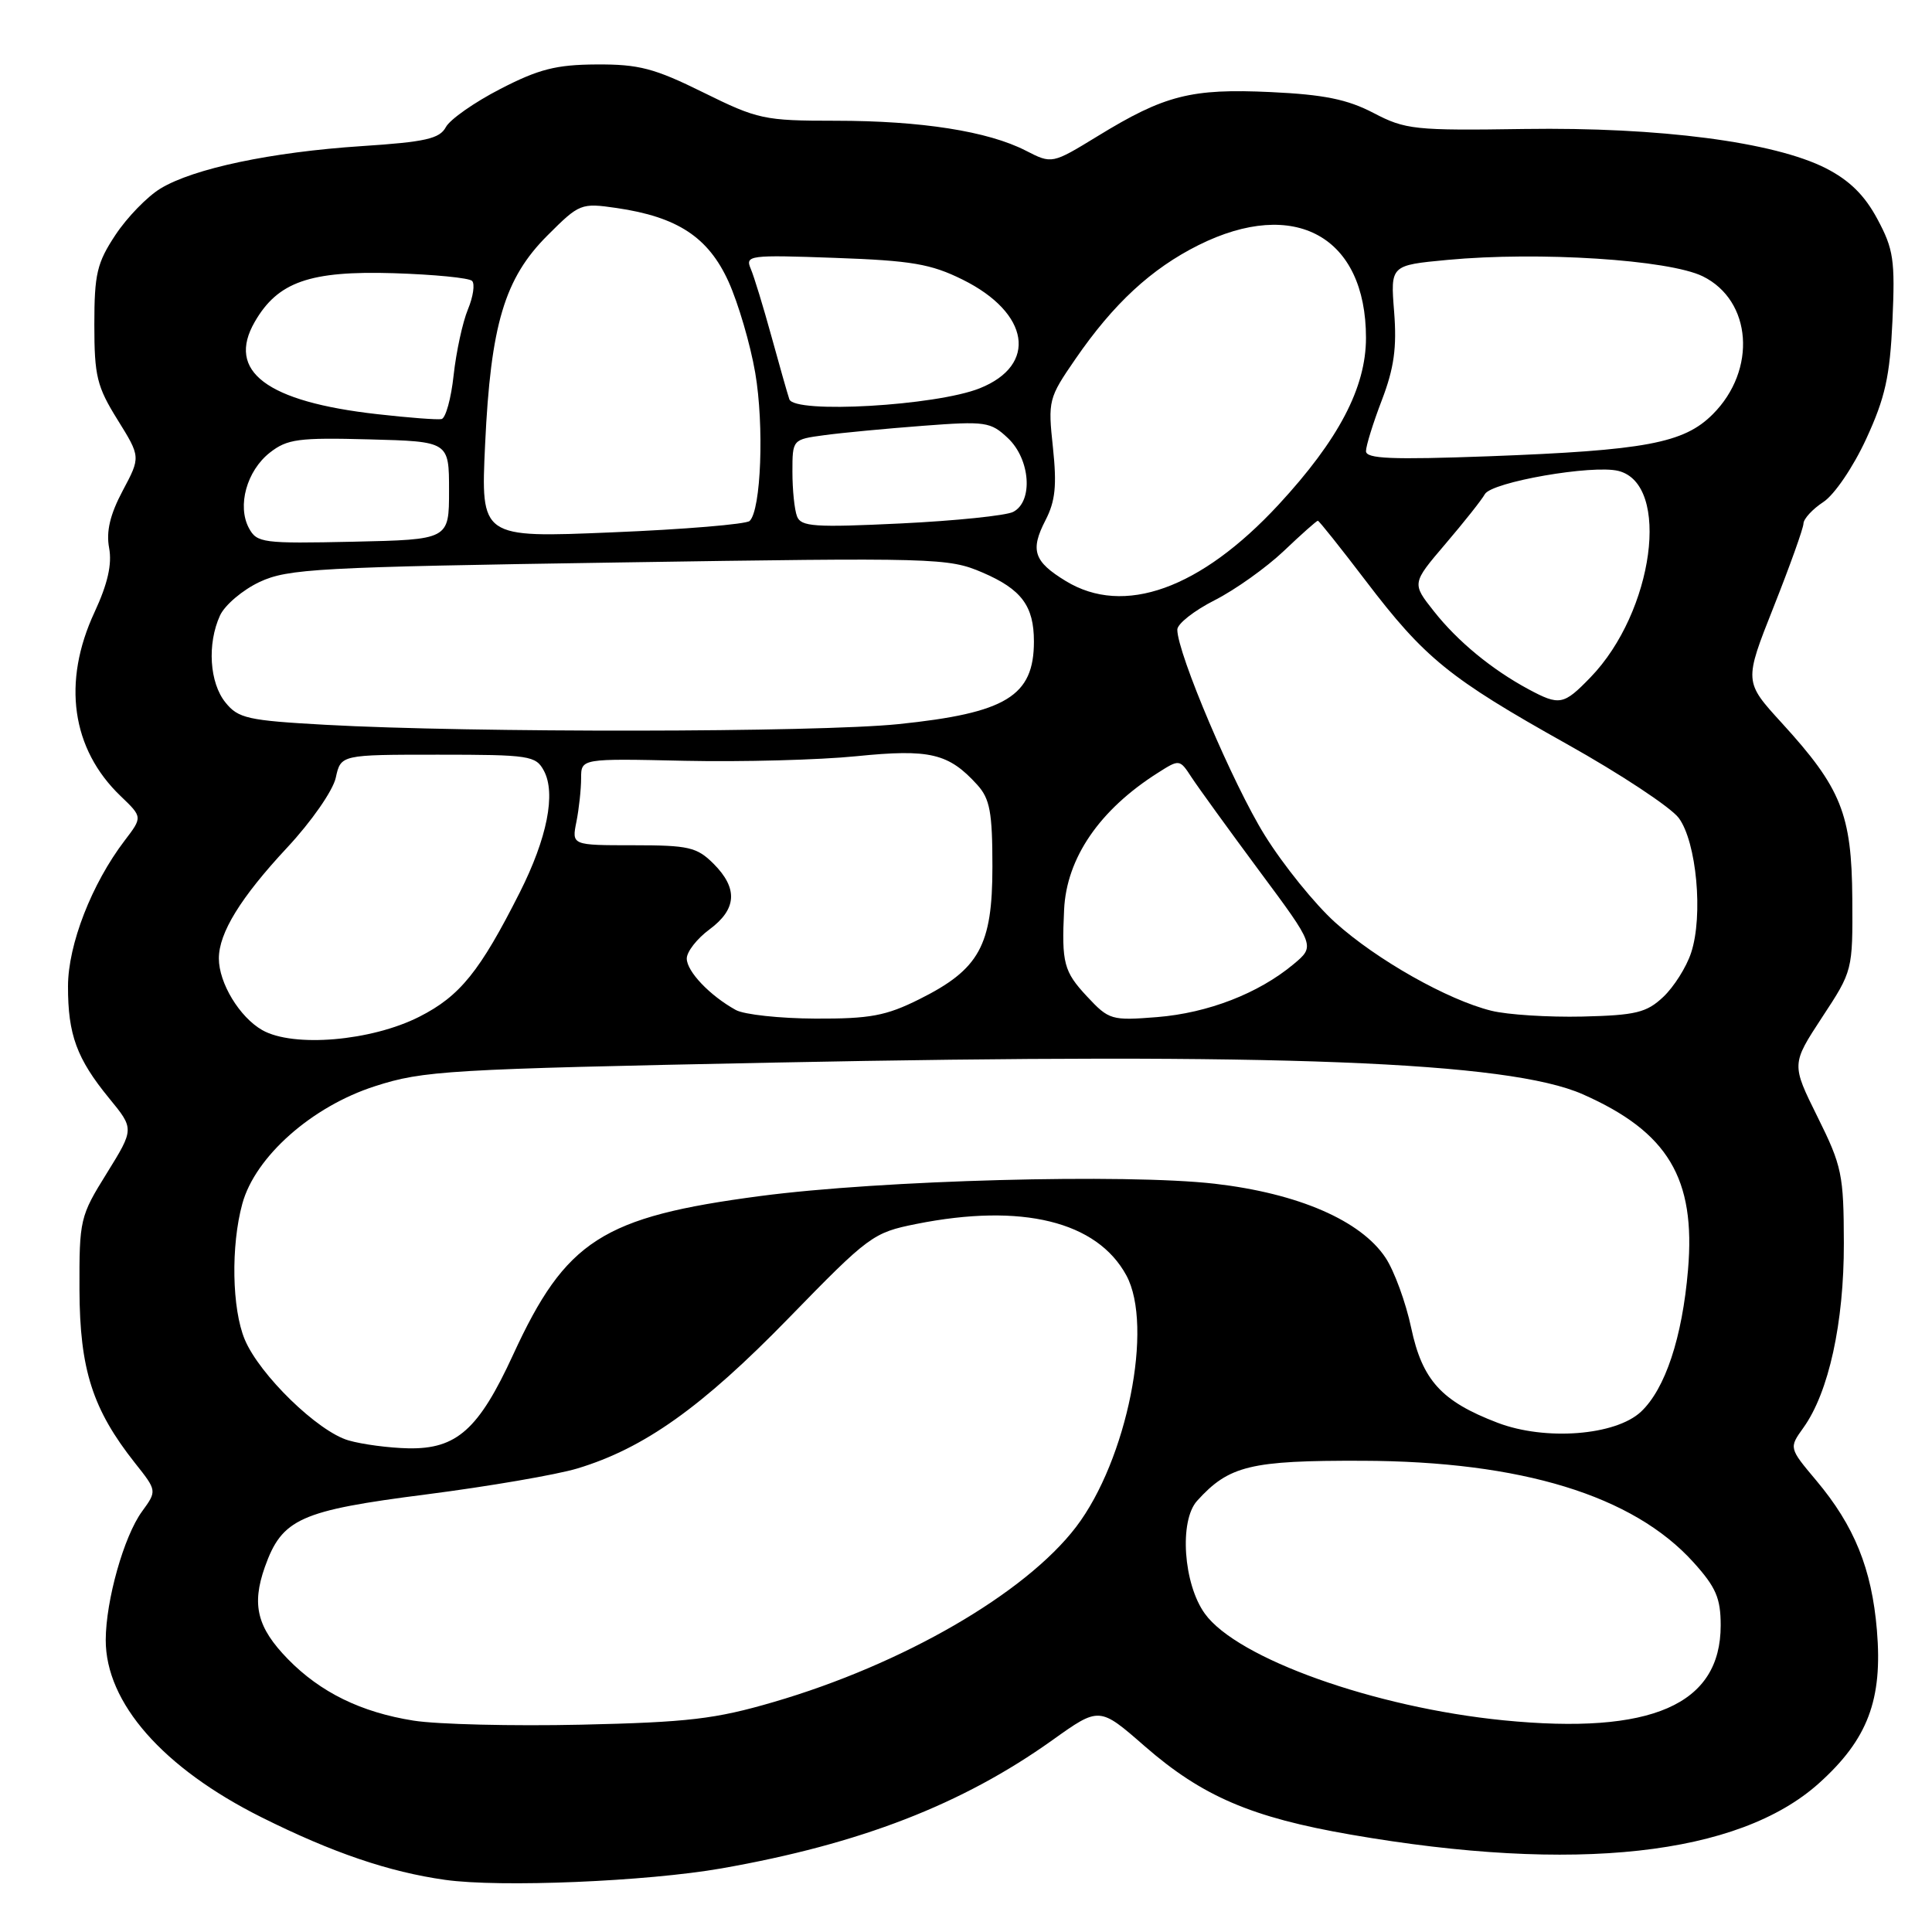 <?xml version="1.0" encoding="UTF-8" standalone="no"?>
<!DOCTYPE svg PUBLIC "-//W3C//DTD SVG 1.1//EN" "http://www.w3.org/Graphics/SVG/1.1/DTD/svg11.dtd" >
<svg xmlns="http://www.w3.org/2000/svg" xmlns:xlink="http://www.w3.org/1999/xlink" version="1.1" viewBox="0 0 256 256">
 <g >
 <path fill="currentColor"
d=" M 95.61 247.57 C 113.99 244.34 127.49 239.10 139.43 230.59 C 145.67 226.13 145.67 226.13 151.68 231.38 C 159.30 238.02 165.82 240.82 179.00 243.10 C 208.70 248.25 230.37 245.86 241.02 236.29 C 247.49 230.48 249.48 225.22 248.70 216.01 C 248.02 207.88 245.71 202.18 240.67 196.18 C 237.04 191.86 237.04 191.86 238.96 189.18 C 242.32 184.50 244.34 175.26 244.32 164.74 C 244.30 155.63 244.07 154.51 240.83 147.99 C 237.37 141.01 237.37 141.01 241.43 134.81 C 245.49 128.64 245.50 128.60 245.44 119.06 C 245.36 107.85 243.98 104.43 236.09 95.79 C 231.09 90.32 231.09 90.32 235.02 80.41 C 237.18 74.96 238.96 69.99 238.97 69.37 C 238.99 68.74 240.17 67.46 241.60 66.52 C 243.06 65.57 245.56 61.89 247.28 58.16 C 249.80 52.69 250.42 49.89 250.76 42.50 C 251.12 34.46 250.91 33.02 248.76 29.02 C 247.07 25.86 245.06 23.89 241.93 22.29 C 235.07 18.81 219.91 16.83 202.00 17.09 C 187.45 17.31 186.22 17.18 182.00 14.97 C 178.53 13.16 175.42 12.53 168.36 12.20 C 157.84 11.71 154.32 12.60 145.46 18.03 C 139.39 21.74 139.39 21.74 135.92 19.96 C 130.91 17.39 122.06 16.00 110.71 16.00 C 101.25 16.00 100.42 15.82 93.19 12.25 C 86.70 9.04 84.65 8.51 79.05 8.54 C 73.69 8.57 71.38 9.16 66.29 11.79 C 62.87 13.55 59.63 15.82 59.08 16.84 C 58.26 18.38 56.38 18.81 47.94 19.36 C 35.94 20.15 25.65 22.32 21.25 24.99 C 19.51 26.05 16.82 28.82 15.29 31.14 C 12.85 34.83 12.50 36.30 12.50 43.02 C 12.50 49.83 12.84 51.22 15.57 55.61 C 18.64 60.55 18.64 60.55 16.26 65.02 C 14.58 68.18 14.05 70.42 14.46 72.61 C 14.86 74.77 14.27 77.36 12.53 81.11 C 8.21 90.38 9.47 99.25 15.99 105.49 C 18.89 108.27 18.89 108.27 16.51 111.39 C 12.15 117.11 9.02 125.16 9.01 130.68 C 9.00 137.09 10.17 140.28 14.45 145.51 C 17.79 149.58 17.79 149.58 14.15 155.46 C 10.60 161.16 10.50 161.60 10.53 170.92 C 10.57 181.46 12.27 186.76 17.88 193.85 C 20.81 197.54 20.81 197.54 18.81 200.29 C 16.42 203.57 14.03 212.04 14.01 217.29 C 13.99 225.63 21.58 234.27 34.67 240.81 C 44.05 245.49 51.52 248.04 58.98 249.09 C 66.26 250.12 85.68 249.31 95.61 247.57 Z  M 54.79 227.99 C 47.85 226.89 42.46 224.25 38.16 219.85 C 34.08 215.67 33.32 212.67 35.09 207.65 C 37.37 201.23 39.74 200.16 56.54 198.01 C 64.77 196.95 73.75 195.41 76.50 194.58 C 85.35 191.91 93.02 186.45 104.50 174.66 C 115.16 163.71 115.68 163.33 121.42 162.18 C 135.39 159.39 145.36 161.83 149.25 169.00 C 152.89 175.72 149.34 193.46 142.59 202.32 C 135.86 211.14 119.64 220.53 102.50 225.53 C 94.77 227.79 91.18 228.21 77.00 228.53 C 67.92 228.73 57.93 228.49 54.79 227.99 Z  M 199.22 227.95 C 182.12 226.25 163.93 219.76 159.65 213.82 C 156.80 209.88 156.23 201.51 158.62 198.87 C 162.84 194.20 165.68 193.51 180.50 193.56 C 201.60 193.62 216.40 198.16 224.39 207.01 C 227.37 210.31 228.00 211.76 228.00 215.37 C 228.00 225.89 218.84 229.89 199.22 227.95 Z  M 46.18 190.86 C 42.12 189.69 34.39 182.17 32.43 177.49 C 30.73 173.42 30.58 165.08 32.11 159.50 C 33.81 153.27 41.31 146.62 49.68 143.93 C 56.09 141.86 59.28 141.67 102.50 140.80 C 169.38 139.46 199.91 140.65 209.73 145.00 C 221.02 149.99 224.71 156.14 223.67 168.27 C 222.91 177.24 220.65 184.04 217.44 187.06 C 214.07 190.22 204.75 190.94 198.43 188.52 C 191.01 185.69 188.46 182.89 186.99 175.95 C 186.28 172.59 184.75 168.41 183.60 166.67 C 180.33 161.73 172.03 158.13 160.95 156.85 C 149.15 155.50 116.73 156.37 100.75 158.48 C 79.80 161.24 74.97 164.34 67.99 179.51 C 63.44 189.41 60.51 192.03 54.12 191.91 C 51.58 191.86 48.00 191.39 46.18 190.86 Z  M 34.76 136.50 C 31.75 134.79 29.00 130.26 29.00 127.00 C 29.00 123.61 31.89 118.92 38.05 112.31 C 41.27 108.86 44.11 104.77 44.49 103.06 C 45.16 100.00 45.16 100.00 58.04 100.00 C 70.17 100.00 71.00 100.13 72.07 102.13 C 73.68 105.14 72.50 111.06 68.87 118.26 C 63.58 128.73 60.95 131.99 55.57 134.72 C 49.21 137.95 38.88 138.83 34.76 136.50 Z  M 97.50 133.83 C 94.06 131.93 91.00 128.72 91.00 127.01 C 91.00 126.11 92.35 124.38 94.00 123.16 C 97.64 120.47 97.81 117.72 94.55 114.45 C 92.34 112.25 91.26 112.00 83.92 112.00 C 75.75 112.00 75.75 112.00 76.38 108.88 C 76.72 107.16 77.00 104.57 77.00 103.12 C 77.00 100.50 77.00 100.50 90.75 100.81 C 98.31 100.97 108.55 100.70 113.50 100.20 C 123.22 99.22 125.70 99.81 129.50 104.00 C 131.17 105.85 131.50 107.62 131.50 114.85 C 131.50 125.30 129.77 128.44 121.80 132.41 C 117.41 134.60 115.29 135.00 108.05 134.97 C 103.35 134.95 98.60 134.44 97.50 133.83 Z  M 144.03 132.03 C 140.96 128.74 140.66 127.61 141.00 120.53 C 141.32 113.70 145.69 107.31 153.40 102.42 C 156.29 100.58 156.31 100.58 157.90 103.02 C 158.78 104.36 162.82 109.94 166.88 115.42 C 174.27 125.37 174.27 125.37 171.38 127.78 C 166.74 131.64 160.08 134.22 153.34 134.77 C 147.27 135.25 146.95 135.16 144.03 132.03 Z  M 197.62 133.93 C 191.85 132.51 182.41 127.18 176.92 122.23 C 174.25 119.83 170.05 114.64 167.59 110.68 C 163.40 103.96 156.00 86.55 156.00 83.43 C 156.00 82.66 158.23 80.91 160.95 79.53 C 163.67 78.15 167.79 75.21 170.11 73.01 C 172.43 70.80 174.46 69.00 174.62 69.00 C 174.78 69.00 177.63 72.58 180.96 76.95 C 188.78 87.22 192.03 89.86 207.60 98.58 C 214.70 102.55 221.37 106.96 222.44 108.38 C 224.80 111.55 225.71 121.33 224.08 126.25 C 223.46 128.15 221.79 130.78 220.39 132.10 C 218.18 134.18 216.76 134.53 209.67 134.70 C 205.18 134.80 199.75 134.46 197.62 133.93 Z  M 43.13 96.04 C 32.84 95.47 31.57 95.19 29.88 93.09 C 27.76 90.48 27.43 85.33 29.15 81.56 C 29.79 80.17 32.15 78.17 34.40 77.11 C 38.16 75.36 42.06 75.14 82.00 74.53 C 124.11 73.88 125.65 73.92 130.18 75.86 C 135.35 78.08 137.00 80.29 137.00 85.00 C 137.00 92.24 133.32 94.48 119.05 95.95 C 108.23 97.06 62.39 97.11 43.13 96.04 Z  M 202.50 91.31 C 197.68 88.71 193.16 85.00 190.01 81.01 C 187.07 77.30 187.07 77.30 191.52 72.08 C 193.97 69.21 196.33 66.24 196.75 65.48 C 197.65 63.87 211.03 61.54 214.45 62.40 C 221.43 64.15 219.14 81.08 210.75 89.75 C 207.18 93.44 206.65 93.54 202.50 91.31 Z  M 141.22 76.99 C 136.98 74.41 136.48 72.91 138.53 68.94 C 139.84 66.40 140.05 64.34 139.52 59.30 C 138.85 53.07 138.93 52.75 142.50 47.57 C 147.55 40.23 152.55 35.61 158.81 32.48 C 171.57 26.12 181.00 31.34 181.00 44.77 C 181.00 51.36 177.38 58.26 169.42 66.87 C 159.07 78.04 148.92 81.69 141.22 76.99 Z  M 32.98 69.97 C 31.41 67.03 32.69 62.39 35.75 59.98 C 38.06 58.17 39.54 57.97 48.93 58.22 C 59.50 58.50 59.50 58.50 59.50 65.00 C 59.50 71.50 59.50 71.50 46.80 71.78 C 34.80 72.04 34.04 71.94 32.98 69.97 Z  M 64.28 58.88 C 65.02 43.02 66.85 36.88 72.55 31.19 C 76.78 26.96 76.99 26.88 81.69 27.56 C 89.77 28.74 93.85 31.42 96.53 37.31 C 97.82 40.17 99.42 45.60 100.07 49.39 C 101.27 56.38 100.85 67.58 99.33 69.03 C 98.88 69.46 90.67 70.15 81.10 70.54 C 63.70 71.27 63.70 71.27 64.28 58.88 Z  M 105.61 68.42 C 105.27 67.55 105.00 64.90 105.00 62.53 C 105.00 58.23 105.00 58.23 109.25 57.66 C 111.59 57.34 117.46 56.79 122.30 56.42 C 130.59 55.79 131.26 55.89 133.55 58.05 C 136.53 60.85 136.93 66.45 134.25 67.83 C 133.29 68.32 126.59 69.01 119.36 69.36 C 107.92 69.91 106.13 69.79 105.61 68.42 Z  M 181.00 59.78 C 181.00 59.08 181.95 56.02 183.11 53.00 C 184.72 48.78 185.10 46.06 184.73 41.32 C 184.24 35.15 184.24 35.15 191.78 34.44 C 203.93 33.30 221.12 34.41 225.62 36.61 C 232.15 39.82 232.82 49.02 226.95 54.89 C 223.12 58.73 218.02 59.68 197.25 60.46 C 184.39 60.93 181.00 60.79 181.00 59.78 Z  M 50.00 54.88 C 35.31 53.23 29.97 49.20 33.76 42.64 C 36.81 37.35 41.05 35.86 52.17 36.20 C 57.49 36.37 62.16 36.82 62.55 37.22 C 62.95 37.61 62.70 39.32 62.00 41.00 C 61.30 42.69 60.45 46.61 60.11 49.70 C 59.78 52.80 59.05 55.43 58.50 55.53 C 57.95 55.64 54.12 55.35 50.00 54.88 Z  M 104.59 52.90 C 104.33 52.13 103.26 48.35 102.20 44.50 C 101.14 40.65 99.92 36.65 99.48 35.62 C 98.72 33.83 99.25 33.76 110.64 34.17 C 120.79 34.53 123.35 34.97 127.55 37.05 C 136.45 41.46 137.54 48.37 129.82 51.45 C 124.03 53.77 105.23 54.85 104.59 52.90 Z "/>
</g>
</svg>